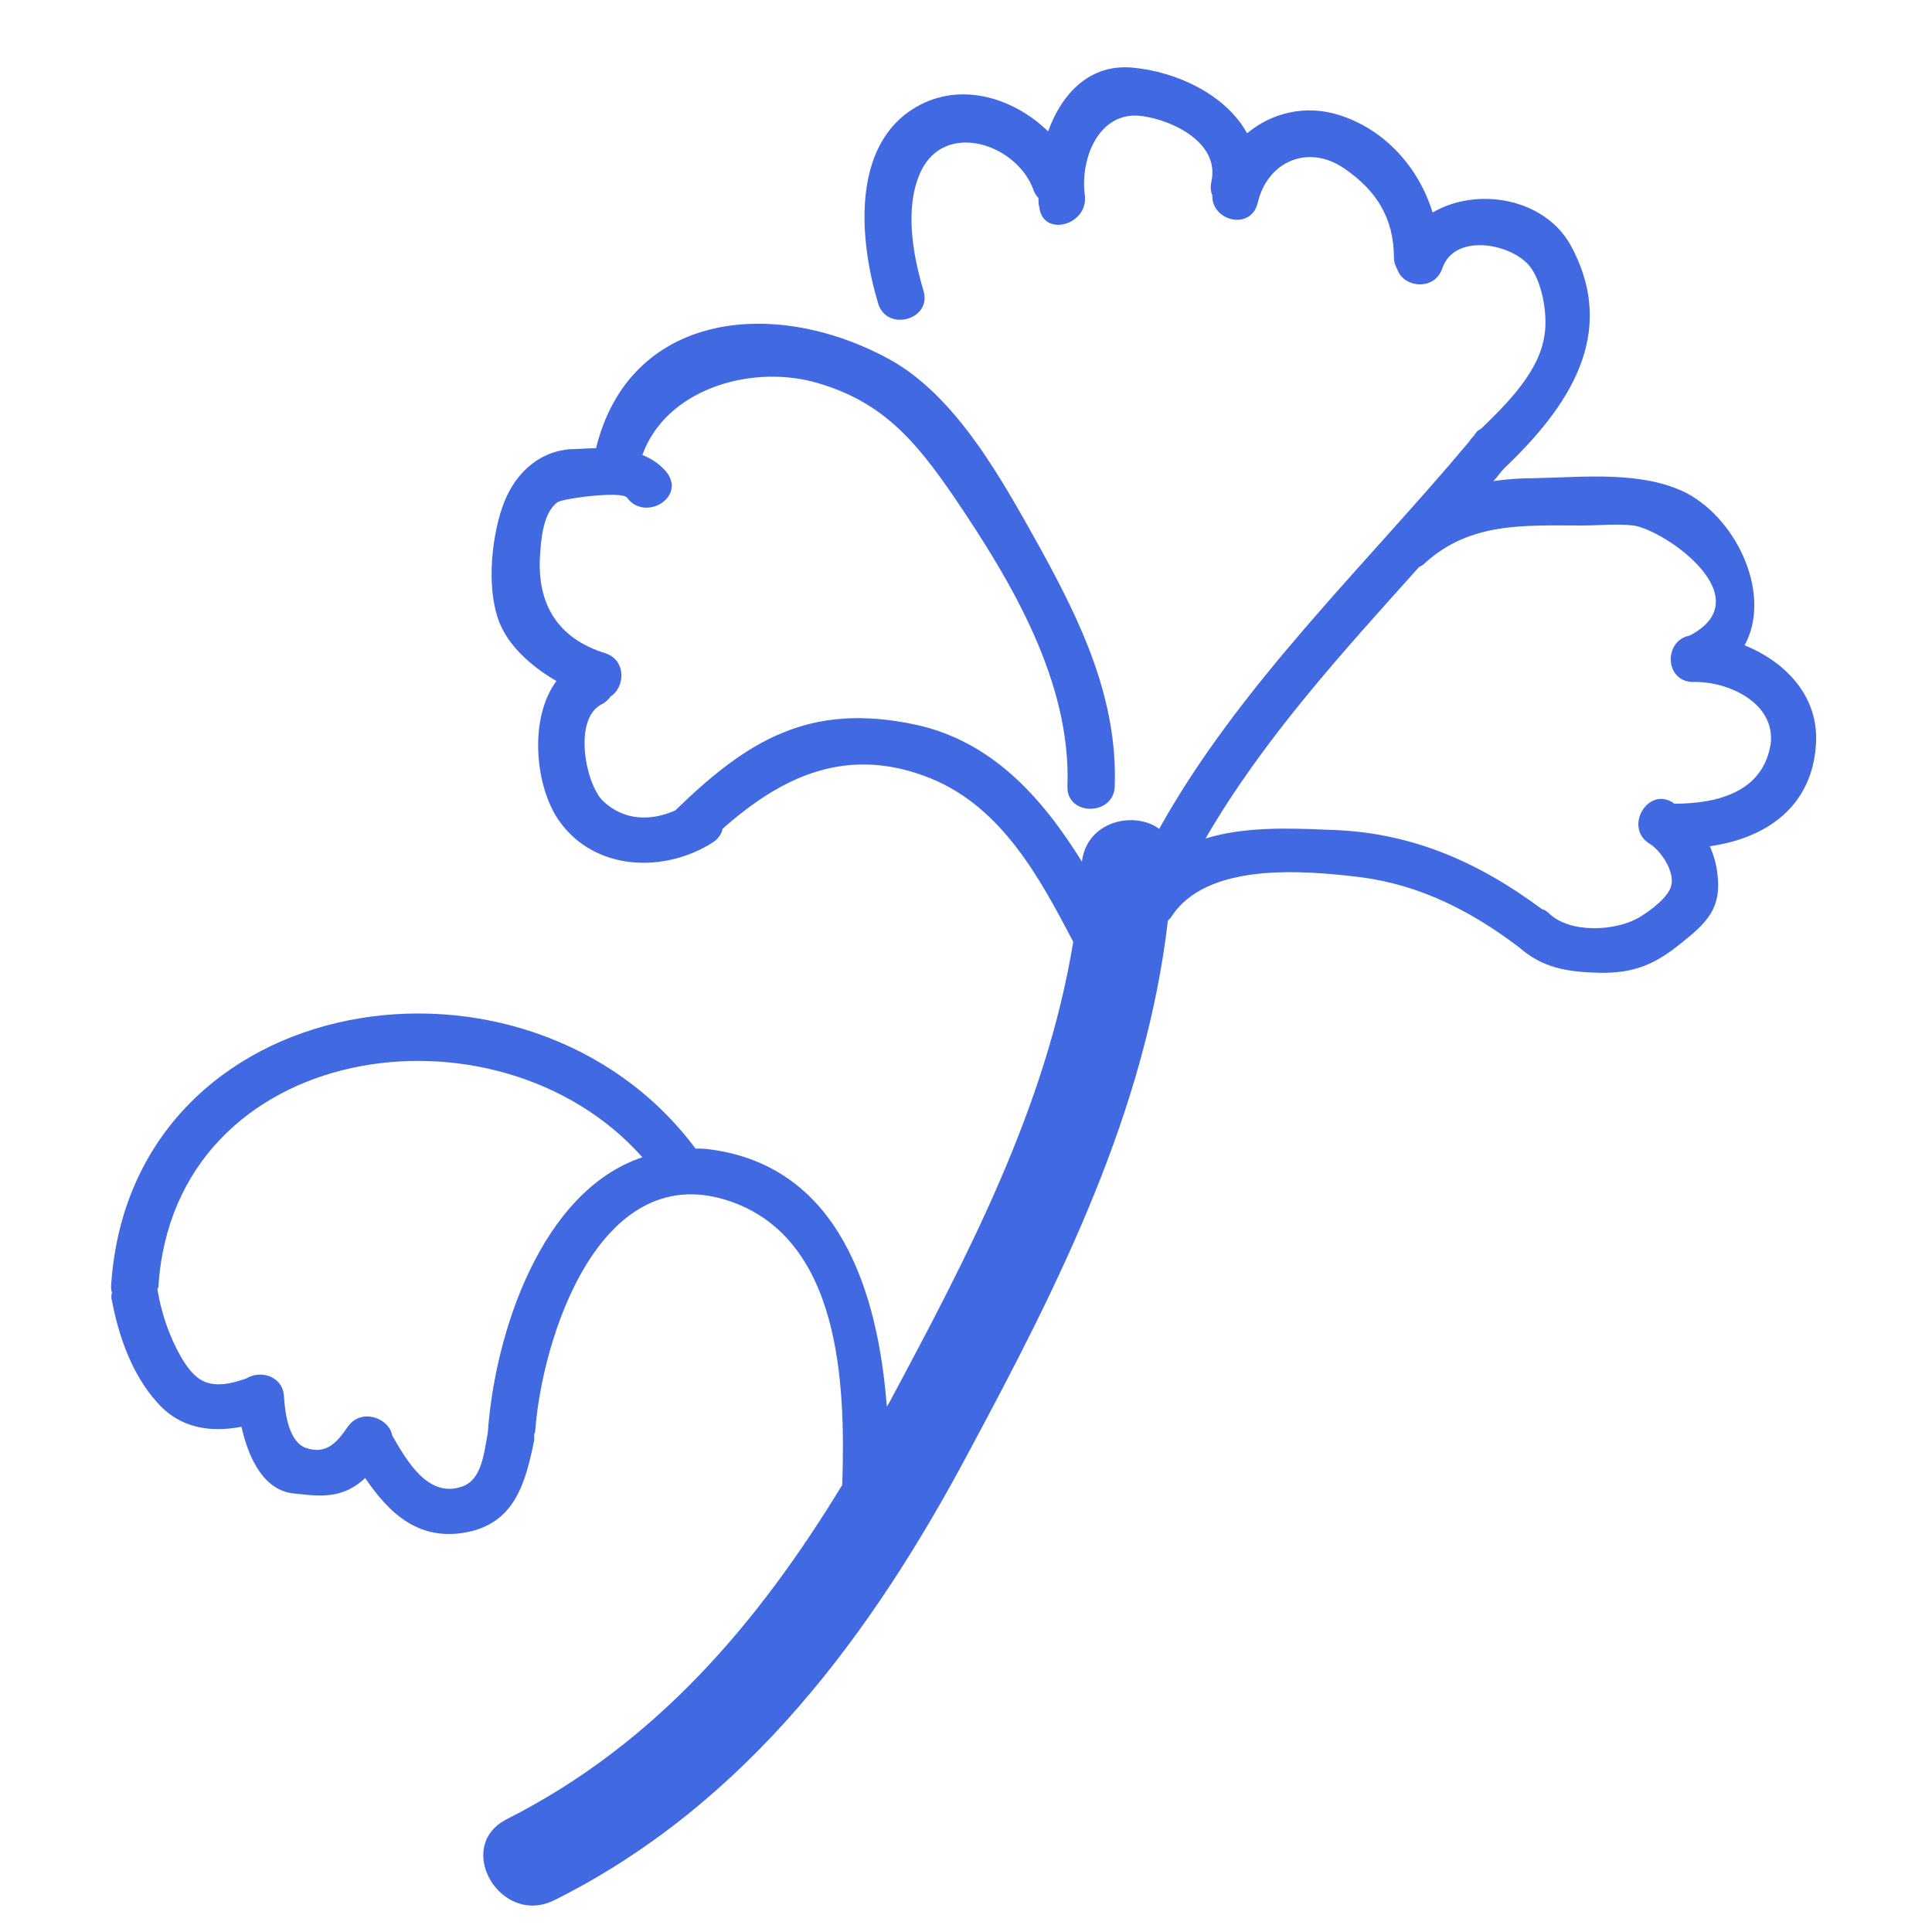 <?xml version="1.0" standalone="no"?><!DOCTYPE svg PUBLIC "-//W3C//DTD SVG 1.1//EN" "http://www.w3.org/Graphics/SVG/1.1/DTD/svg11.dtd"><svg class="icon" width="48px" height="48.00px" viewBox="0 0 1024 1024" version="1.1" xmlns="http://www.w3.org/2000/svg"><path d="M962.56 393.216c1.024-24.576-16.384-42.496-37.888-51.2 14.336-26.112-3.072-65.536-30.208-80.384-23.552-12.288-55.296-8.704-80.896-8.192-7.68 0-14.848 0.512-22.016 1.536 2.048-2.048 3.584-4.608 5.632-6.656 33.792-32.256 60.928-71.168 35.328-118.272-13.824-25.088-49.664-31.232-73.216-17.408-7.168-23.552-25.088-44.032-49.664-51.712-17.92-5.632-35.84-1.024-48.64 9.728-11.264-20.48-37.376-32.768-60.928-34.816-22.528-2.048-37.376 13.824-44.544 33.792-18.432-17.92-46.592-26.624-70.144-12.8-34.816 20.48-29.696 71.68-19.968 103.936 4.608 15.36 28.672 8.704 24.064-6.656-5.632-18.944-10.24-44.032-1.536-62.976 12.8-27.648 51.2-14.848 59.904 9.728 0.512 1.536 1.536 3.072 2.56 4.096 0 1.536 0 3.584 0.512 5.12 2.048 15.872 26.112 9.216 24.064-6.656-2.56-18.944 7.168-44.544 29.696-41.984 16.896 2.048 41.984 14.336 37.376 34.816-0.512 2.56-0.512 5.12 0.512 7.168-0.512 13.824 20.48 18.944 24.064 4.096 5.12-22.016 26.624-31.232 45.568-18.432 17.408 11.776 26.624 26.624 26.624 47.616 0 2.56 1.024 4.608 2.048 6.656 3.584 9.216 19.456 10.752 23.552-1.024 6.656-19.968 39.424-12.8 47.616 0.512 5.632 8.704 8.192 24.064 6.656 34.304-2.56 19.456-19.456 36.352-33.792 50.176-1.024 0.512-2.048 1.024-2.56 2.048-0.512 0.512-1.024 1.536-1.536 2.048l-1.024 1.024c-0.512 0.512-0.512 1.024-1.024 1.536-55.808 66.56-121.856 129.024-164.352 205.312-13.312-9.728-38.4-4.096-40.96 17.408-20.992-33.792-47.616-64-88.576-72.704-55.808-11.776-88.576 8.192-126.976 45.568-12.8 5.632-27.136 5.632-38.4-5.12-9.216-9.216-15.872-43.52-0.512-51.2 2.048-1.024 3.584-2.56 4.608-4.096 7.68-4.608 8.704-19.456-3.072-23.04-24.576-7.68-35.84-25.6-34.304-51.2 0.512-8.704 1.536-23.04 9.216-28.672 2.56-2.048 33.792-6.144 36.864-2.56 9.216 12.8 30.72 0.512 21.504-12.8-3.584-4.608-8.192-7.68-13.312-9.728 12.288-34.304 55.808-47.616 90.112-38.912 36.352 9.728 54.272 30.72 75.264 61.44 30.208 44.544 61.952 97.792 59.904 153.088-0.512 15.872 24.576 15.872 25.088 0 1.536-46.592-17.92-87.04-39.936-126.976-19.456-34.816-44.032-80.384-80.384-99.84-61.952-33.28-137.216-23.552-154.624 47.616-5.12 0-9.728 0.512-13.824 0.512-17.92 1.536-30.208 14.336-35.84 30.72-6.144 17.92-8.704 46.08-0.512 63.488 5.632 11.776 16.896 21.504 29.184 28.672-14.848 19.968-11.264 56.32 1.536 74.24 18.944 26.624 55.808 27.648 81.408 11.264 3.072-2.048 4.608-4.608 5.12-7.168 31.744-28.16 66.56-44.544 110.592-26.624 37.376 15.36 57.344 52.224 75.264 86.528-14.336 87.552-55.808 166.4-97.792 244.736-0.512 0.512-0.512 1.024-1.024 1.536-4.608-60.416-25.088-126.976-93.184-136.192-3.072-0.512-5.632-0.512-8.192-0.512-88.576-118.784-299.52-86.528-309.76 72.704 0 1.536 0 2.56 0.512 3.584-0.512 1.536-0.512 3.072 0 4.608 3.584 18.944 10.752 38.912 23.552 53.248 12.288 14.336 28.672 16.384 45.056 13.312 3.584 16.384 11.776 33.792 27.648 35.328 9.728 1.024 19.456 2.56 29.184-2.048 3.072-1.536 6.144-3.584 8.704-6.144 12.8 18.944 28.672 33.792 54.272 28.672 25.088-5.12 30.72-26.112 35.328-48.64v-3.072c0-0.512 0.512-1.024 0.512-1.536 3.584-49.664 33.792-143.36 100.864-122.88 61.44 18.944 63.488 98.304 61.952 149.504v1.536c-44.544 73.216-98.816 137.216-177.664 177.152-28.672 14.336-3.584 57.344 25.088 43.008 101.376-50.688 167.936-140.288 220.16-238.592 48.128-89.6 93.184-179.712 104.96-280.576l1.536-1.536c18.432-29.696 70.656-25.088 100.352-21.504 31.744 4.096 58.88 17.92 84.48 37.376 12.288 10.752 25.088 12.8 41.472 13.312 19.456 0.512 30.72-4.608 45.056-16.384 12.8-10.24 20.48-17.92 18.432-35.328-0.512-5.632-2.048-10.752-4.096-15.36 29.184-4.096 54.784-20.48 56.32-55.296zM258.56 759.296c-2.048 10.752-3.072 25.088-13.824 28.672-17.92 6.144-29.184-13.824-36.864-27.136-1.536-9.216-16.384-14.848-23.552-4.608-5.632 8.192-11.264 14.848-22.016 11.264-9.216-3.072-11.264-18.432-11.776-27.136-0.512-11.264-12.8-14.336-19.968-9.728-6.144 2.048-12.8 4.096-19.456 2.56-7.168-1.536-11.776-8.192-15.36-14.336-6.144-10.752-10.24-23.04-12.288-35.328 0-0.512 0.512-1.024 0.512-1.536 8.192-130.56 179.2-155.648 256.512-68.608-53.76 17.92-78.336 93.696-81.92 145.92zM887.296 425.984l-0.512-0.512c-13.312-8.704-26.112 12.8-12.8 21.504 6.144 3.584 13.824 14.848 11.776 22.528-1.536 6.144-11.264 13.312-16.384 16.384-12.288 7.68-37.376 9.216-48.64-2.048-1.024-1.024-2.048-1.536-3.584-2.048-33.792-25.088-69.632-40.96-113.152-41.984-22.528-1.024-45.056-1.536-65.024 4.608 30.208-52.224 72.192-98.304 113.152-143.872 1.024-0.512 2.048-1.024 3.072-2.048 24.064-22.016 53.248-19.968 83.456-19.968 8.704 0 18.432-1.024 27.136 0 16.896 2.56 68.096 38.4 29.696 58.368-13.824 2.56-13.312 24.576 2.048 24.576 17.92-0.512 43.52 10.752 40.96 32.768-4.096 26.112-29.184 31.744-51.2 31.744z" fill="#4169E1" /></svg>